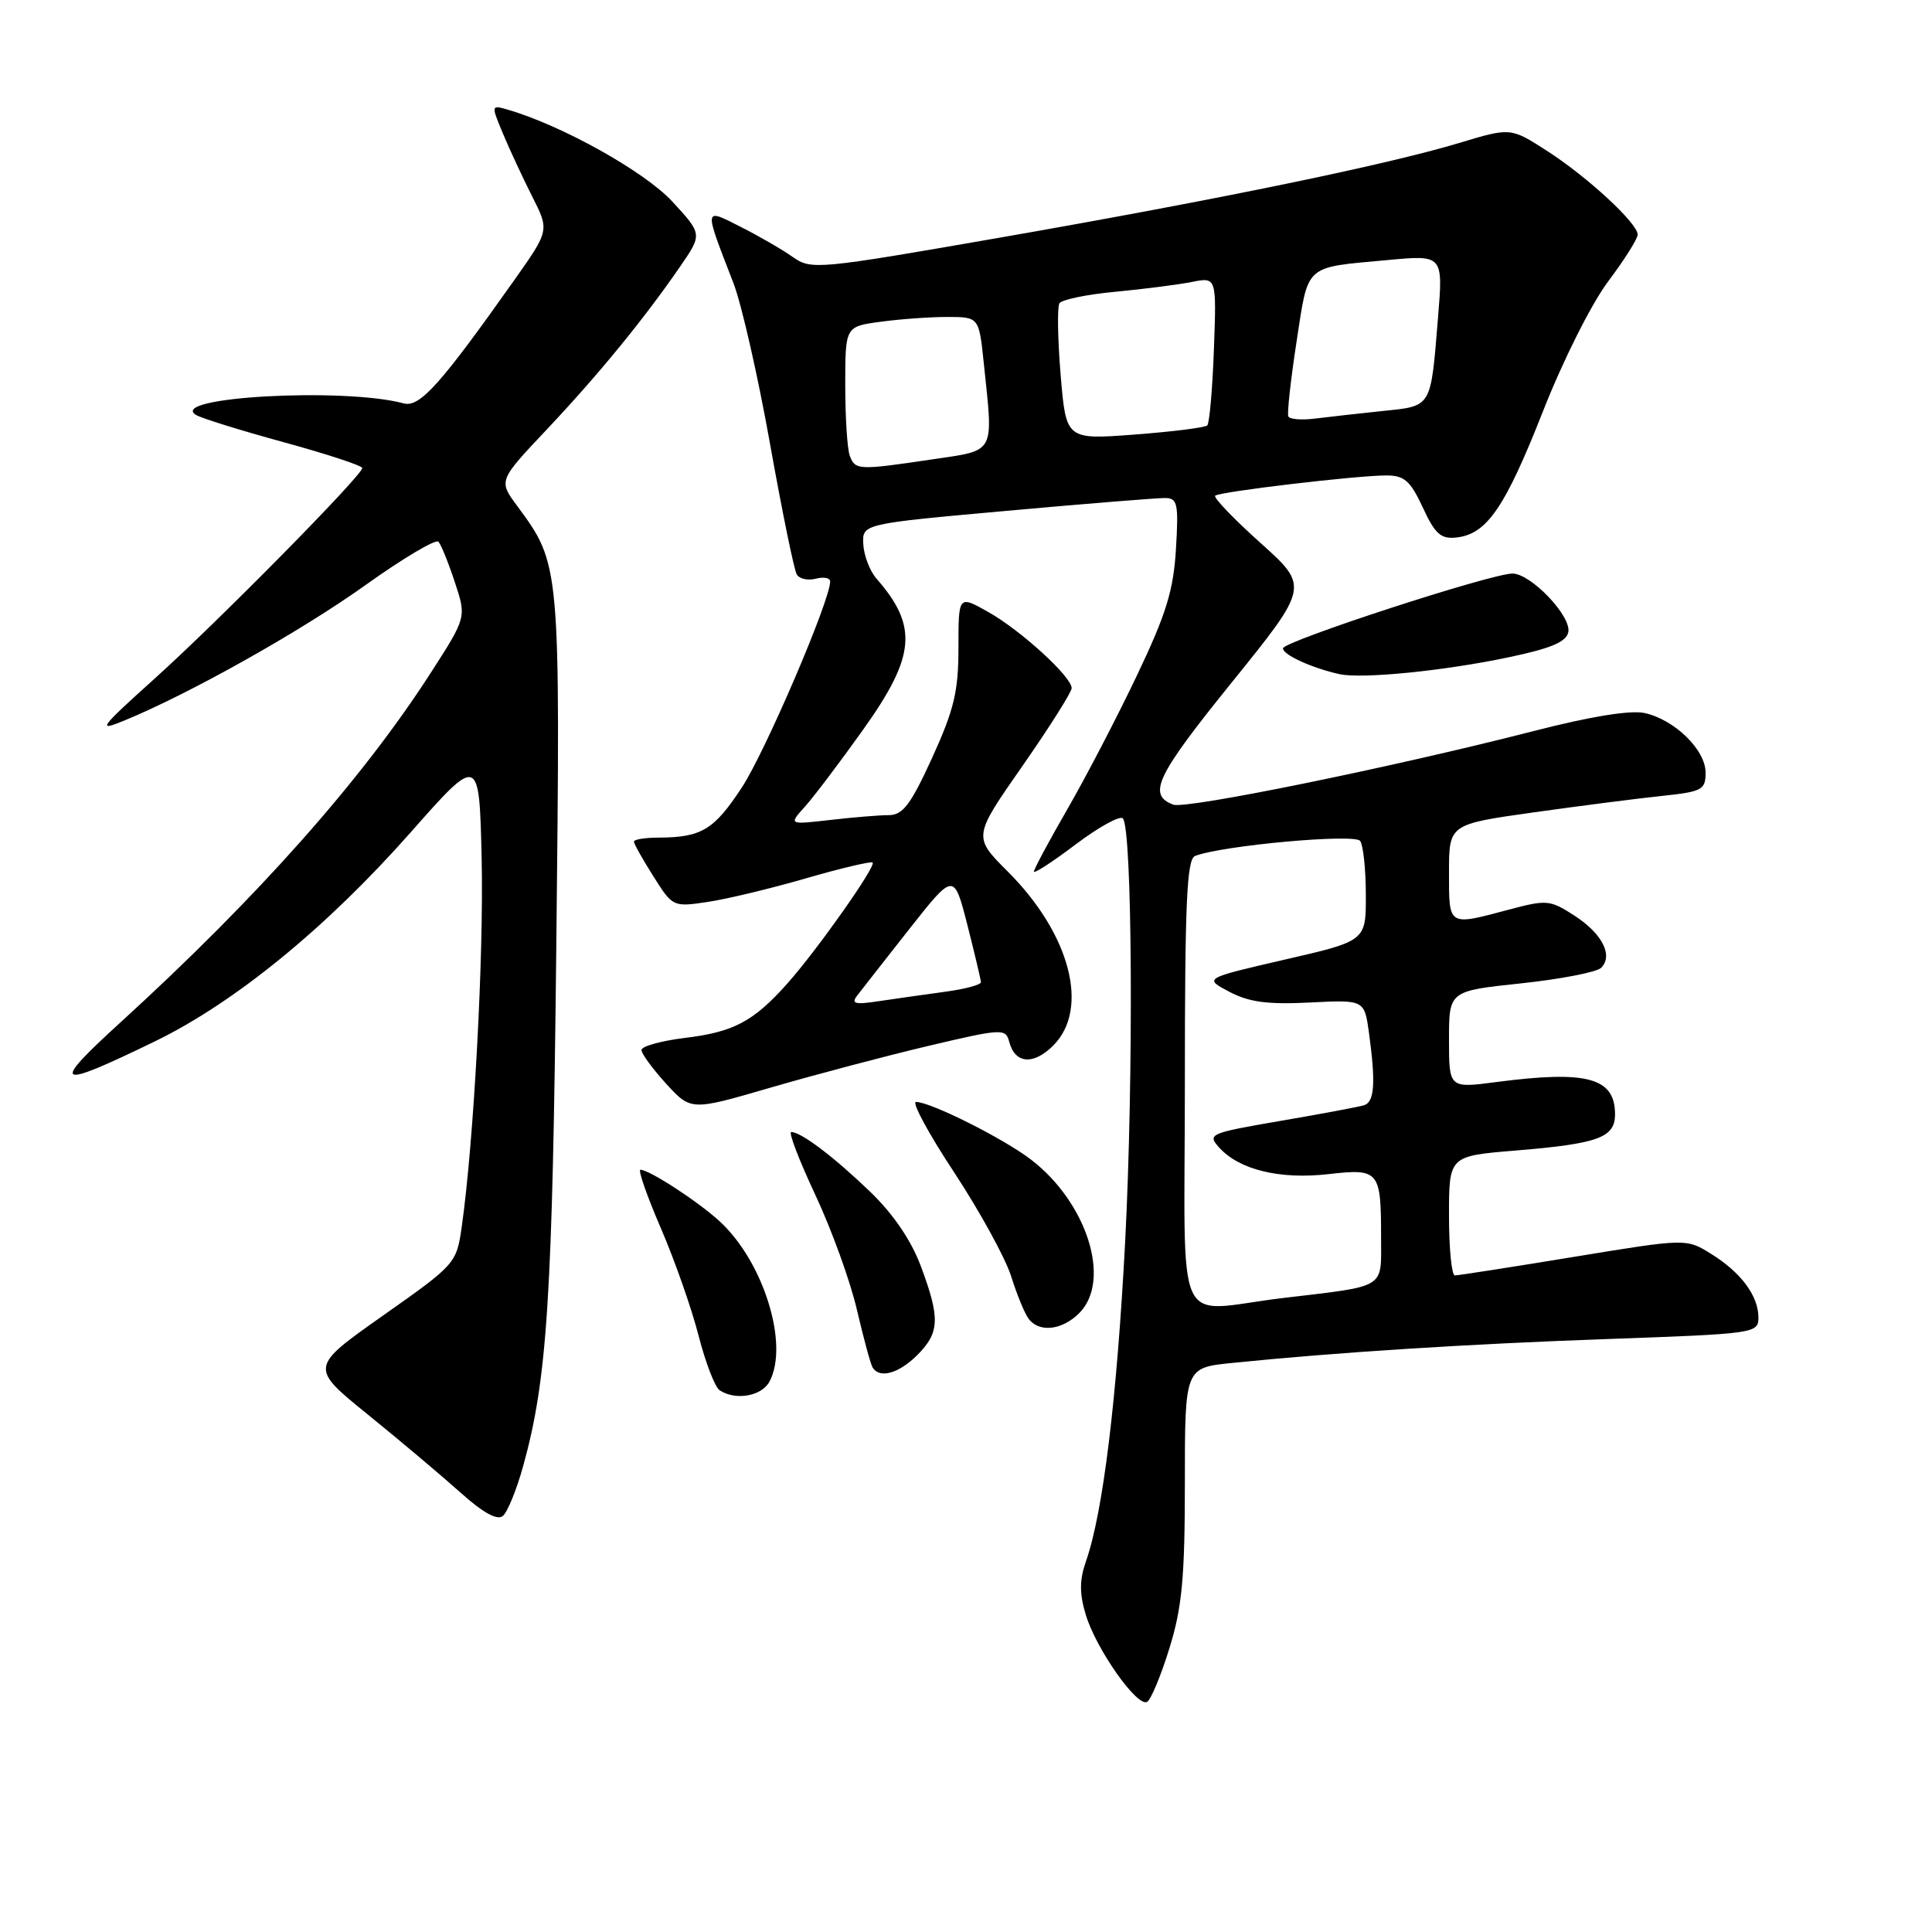 <?xml version="1.0" encoding="UTF-8" standalone="no"?>
<!DOCTYPE svg PUBLIC "-//W3C//DTD SVG 1.1//EN" "http://www.w3.org/Graphics/SVG/1.1/DTD/svg11.dtd" >
<svg xmlns="http://www.w3.org/2000/svg" xmlns:xlink="http://www.w3.org/1999/xlink" version="1.1" viewBox="0 0 256 256">
 <g >
 <path fill="currentColor"
d=" M 154.97 218.35 C 156.63 212.97 157.00 209.03 157.00 196.51 C 157.00 181.23 157.00 181.23 163.25 180.60 C 176.98 179.20 194.46 178.08 213.25 177.42 C 232.53 176.73 233.00 176.67 233.00 174.58 C 233.00 171.70 230.68 168.59 226.71 166.13 C 223.43 164.10 223.43 164.10 208.50 166.55 C 200.29 167.90 193.21 169.00 192.78 169.00 C 192.35 169.00 192.00 165.44 192.00 161.09 C 192.00 153.18 192.00 153.18 200.75 152.46 C 211.79 151.55 214.00 150.75 214.00 147.65 C 214.00 142.80 210.31 141.80 198.25 143.38 C 192.00 144.20 192.00 144.20 192.00 137.75 C 192.00 131.31 192.00 131.31 201.56 130.30 C 206.82 129.74 211.59 128.81 212.16 128.24 C 213.79 126.61 212.30 123.70 208.60 121.31 C 205.38 119.23 204.95 119.19 199.86 120.55 C 191.83 122.69 192.00 122.79 192.00 115.61 C 192.00 109.22 192.00 109.22 203.25 107.64 C 209.44 106.77 217.09 105.79 220.25 105.46 C 225.54 104.90 226.00 104.66 226.00 102.38 C 226.00 99.36 221.90 95.36 217.92 94.48 C 216.05 94.07 210.76 94.93 203.25 96.86 C 184.73 101.62 157.12 107.26 155.46 106.62 C 152.01 105.30 153.19 102.84 163.17 90.48 C 173.47 77.73 173.47 77.73 167.01 71.93 C 163.45 68.74 160.76 65.93 161.02 65.68 C 161.61 65.15 179.72 63.00 183.70 63.00 C 186.08 63.00 186.88 63.70 188.53 67.25 C 190.16 70.78 190.93 71.45 193.00 71.22 C 197.02 70.77 199.43 67.26 204.45 54.50 C 207.11 47.74 210.88 40.23 213.09 37.29 C 215.24 34.43 217.00 31.64 217.00 31.09 C 217.00 29.58 210.32 23.41 204.94 19.96 C 200.16 16.89 200.16 16.89 193.33 18.95 C 183.64 21.86 161.51 26.42 132.54 31.48 C 108.25 35.71 107.50 35.78 105.04 34.05 C 103.64 33.06 100.55 31.27 98.16 30.07 C 93.20 27.55 93.23 27.30 97.18 37.50 C 98.25 40.25 100.43 49.83 102.03 58.80 C 103.63 67.76 105.23 75.56 105.58 76.13 C 105.94 76.71 107.07 76.95 108.11 76.68 C 109.15 76.41 110.00 76.57 110.00 77.05 C 110.00 79.57 101.39 99.64 98.29 104.36 C 94.59 109.98 92.95 110.96 87.25 110.99 C 85.46 110.99 84.00 111.23 84.00 111.52 C 84.00 111.81 85.16 113.88 86.58 116.12 C 89.13 120.17 89.19 120.20 93.78 119.51 C 96.33 119.13 102.20 117.72 106.84 116.37 C 111.47 115.03 115.43 114.10 115.63 114.29 C 116.11 114.78 108.33 125.81 104.37 130.27 C 99.86 135.35 97.23 136.75 90.75 137.53 C 87.59 137.92 85.00 138.64 85.00 139.13 C 85.00 139.62 86.48 141.64 88.28 143.61 C 91.56 147.19 91.56 147.19 102.12 144.11 C 107.93 142.42 117.31 139.94 122.96 138.60 C 132.79 136.28 133.25 136.26 133.72 138.02 C 134.48 140.96 136.91 141.18 139.56 138.54 C 144.41 133.68 141.82 123.76 133.53 115.48 C 128.93 110.88 128.93 110.88 135.47 101.51 C 139.06 96.36 142.00 91.71 142.00 91.18 C 142.00 89.67 135.24 83.50 130.93 81.08 C 127.00 78.87 127.00 78.87 127.00 85.81 C 127.00 91.60 126.43 94.01 123.53 100.38 C 120.68 106.61 119.64 108.00 117.78 108.01 C 116.52 108.01 113.03 108.30 110.00 108.65 C 104.50 109.28 104.50 109.28 106.65 106.89 C 107.83 105.58 111.32 100.97 114.40 96.64 C 121.32 86.93 121.67 82.99 116.13 76.66 C 115.25 75.65 114.47 73.60 114.39 72.11 C 114.25 69.41 114.25 69.41 133.38 67.69 C 143.89 66.74 153.34 65.98 154.36 65.99 C 156.03 66.00 156.18 66.69 155.82 72.75 C 155.49 78.24 154.53 81.36 150.66 89.48 C 148.05 94.97 143.90 102.94 141.45 107.19 C 139.00 111.43 137.00 115.17 137.00 115.49 C 137.00 115.80 139.49 114.19 142.53 111.89 C 145.57 109.60 148.38 108.04 148.78 108.44 C 150.04 109.70 150.22 142.71 149.09 164.50 C 148.00 185.30 146.16 200.39 143.91 206.84 C 143.03 209.34 143.02 211.13 143.86 213.93 C 145.23 218.51 150.72 226.29 152.01 225.50 C 152.52 225.18 153.86 221.96 154.97 218.35 Z  M 69.33 194.23 C 72.52 182.71 73.21 172.02 73.71 125.67 C 74.26 74.62 74.27 74.83 68.51 67.01 C 66.05 63.69 66.05 63.69 72.48 56.88 C 79.31 49.63 85.37 42.23 90.14 35.29 C 93.07 31.03 93.07 31.03 89.07 26.69 C 85.42 22.74 74.45 16.61 67.28 14.53 C 65.07 13.89 65.06 13.91 66.64 17.69 C 67.51 19.79 69.26 23.53 70.51 26.02 C 72.80 30.53 72.80 30.53 68.15 37.11 C 58.37 50.94 55.62 54.02 53.50 53.45 C 45.51 51.31 22.13 52.61 25.97 54.98 C 26.66 55.41 31.90 57.04 37.61 58.60 C 43.33 60.17 48.00 61.70 48.00 62.02 C 48.00 62.98 28.96 82.30 20.51 89.90 C 13.12 96.56 12.82 96.98 16.51 95.46 C 25.21 91.88 39.96 83.59 48.48 77.49 C 53.43 73.96 57.75 71.39 58.10 71.78 C 58.45 72.18 59.43 74.59 60.27 77.15 C 61.81 81.80 61.81 81.80 57.08 89.15 C 47.93 103.36 34.20 118.83 16.00 135.44 C 6.57 144.04 7.25 144.43 20.50 138.00 C 31.12 132.84 43.25 122.93 54.39 110.32 C 63.50 100.01 63.50 100.01 63.82 113.75 C 64.12 126.59 62.78 151.37 61.18 162.57 C 60.49 167.41 60.36 167.55 50.75 174.32 C 41.02 181.18 41.02 181.18 48.76 187.45 C 53.02 190.90 58.52 195.54 61.00 197.76 C 63.97 200.43 65.88 201.49 66.62 200.88 C 67.24 200.38 68.46 197.39 69.33 194.23 Z  M 101.96 183.07 C 104.59 178.16 101.18 167.20 95.38 161.85 C 92.50 159.20 86.06 155.01 84.86 155.00 C 84.51 155.00 85.73 158.49 87.57 162.75 C 89.41 167.01 91.66 173.43 92.57 177.00 C 93.49 180.57 94.74 183.83 95.37 184.23 C 97.49 185.61 100.93 185.00 101.96 183.07 Z  M 121.55 179.55 C 124.52 176.57 124.59 174.66 122.01 167.76 C 120.72 164.32 118.35 160.84 115.26 157.87 C 110.45 153.25 106.15 150.00 104.84 150.00 C 104.45 150.00 105.89 153.76 108.05 158.36 C 110.20 162.95 112.68 169.80 113.55 173.57 C 114.43 177.34 115.36 180.77 115.63 181.21 C 116.56 182.71 119.10 181.99 121.55 179.55 Z  M 143.00 174.00 C 147.32 169.68 144.05 159.33 136.57 153.62 C 132.90 150.82 123.33 146.03 121.38 146.01 C 120.77 146.00 123.03 150.20 126.42 155.33 C 129.80 160.47 133.20 166.66 133.97 169.08 C 134.73 171.51 135.78 174.06 136.30 174.75 C 137.70 176.61 140.73 176.27 143.00 174.00 Z  M 199.92 87.09 C 205.54 85.91 207.56 85.05 207.81 83.75 C 208.22 81.63 202.85 76.00 200.41 76.00 C 197.58 76.00 170.00 84.99 170.00 85.91 C 170.00 86.77 173.86 88.53 177.50 89.33 C 180.48 89.98 191.36 88.90 199.92 87.09 Z  M 157.00 143.47 C 157.00 119.62 157.26 113.84 158.35 113.42 C 162.00 112.02 179.54 110.43 180.23 111.43 C 180.64 112.02 180.98 115.24 180.98 118.59 C 181.00 124.68 181.00 124.68 170.25 127.15 C 159.50 129.63 159.50 129.63 162.90 131.42 C 165.50 132.79 167.98 133.12 173.54 132.84 C 180.79 132.47 180.79 132.47 181.40 136.88 C 182.30 143.49 182.13 146.02 180.75 146.45 C 180.06 146.66 175.08 147.60 169.69 148.52 C 160.23 150.15 159.94 150.27 161.56 152.07 C 164.21 155.00 169.58 156.31 176.00 155.58 C 182.77 154.81 183.00 155.10 183.00 164.06 C 183.00 170.85 183.82 170.35 170.03 171.99 C 155.28 173.75 157.00 177.51 157.00 143.47 Z  M 113.61 131.88 C 114.19 131.12 117.31 127.15 120.53 123.05 C 126.40 115.61 126.40 115.61 128.18 122.55 C 129.15 126.37 129.96 129.79 129.98 130.14 C 129.99 130.49 127.86 131.06 125.25 131.41 C 122.64 131.77 118.71 132.32 116.52 132.65 C 113.24 133.15 112.73 133.01 113.61 131.88 Z  M 112.61 60.42 C 112.27 59.55 112.00 55.33 112.00 51.05 C 112.00 43.27 112.00 43.27 116.64 42.64 C 119.19 42.29 123.18 42.00 125.50 42.00 C 129.72 42.00 129.72 42.00 130.36 48.15 C 131.63 60.33 132.02 59.60 123.46 60.88 C 113.76 62.32 113.33 62.30 112.61 60.42 Z  M 140.54 49.68 C 140.15 44.95 140.08 40.68 140.38 40.19 C 140.69 39.70 144.03 39.01 147.80 38.66 C 151.57 38.30 156.13 37.72 157.93 37.36 C 161.20 36.71 161.20 36.71 160.85 46.27 C 160.66 51.53 160.26 56.07 159.97 56.37 C 159.68 56.66 155.35 57.20 150.35 57.58 C 141.26 58.27 141.26 58.27 140.54 49.68 Z  M 170.71 55.18 C 170.53 54.81 171.02 50.35 171.80 45.28 C 173.40 34.88 172.72 35.49 183.86 34.46 C 191.23 33.77 191.23 33.77 190.54 42.14 C 189.56 54.14 189.78 53.78 183.20 54.46 C 180.07 54.79 176.05 55.24 174.27 55.46 C 172.49 55.69 170.89 55.56 170.71 55.18 Z "/>
</g>
</svg>